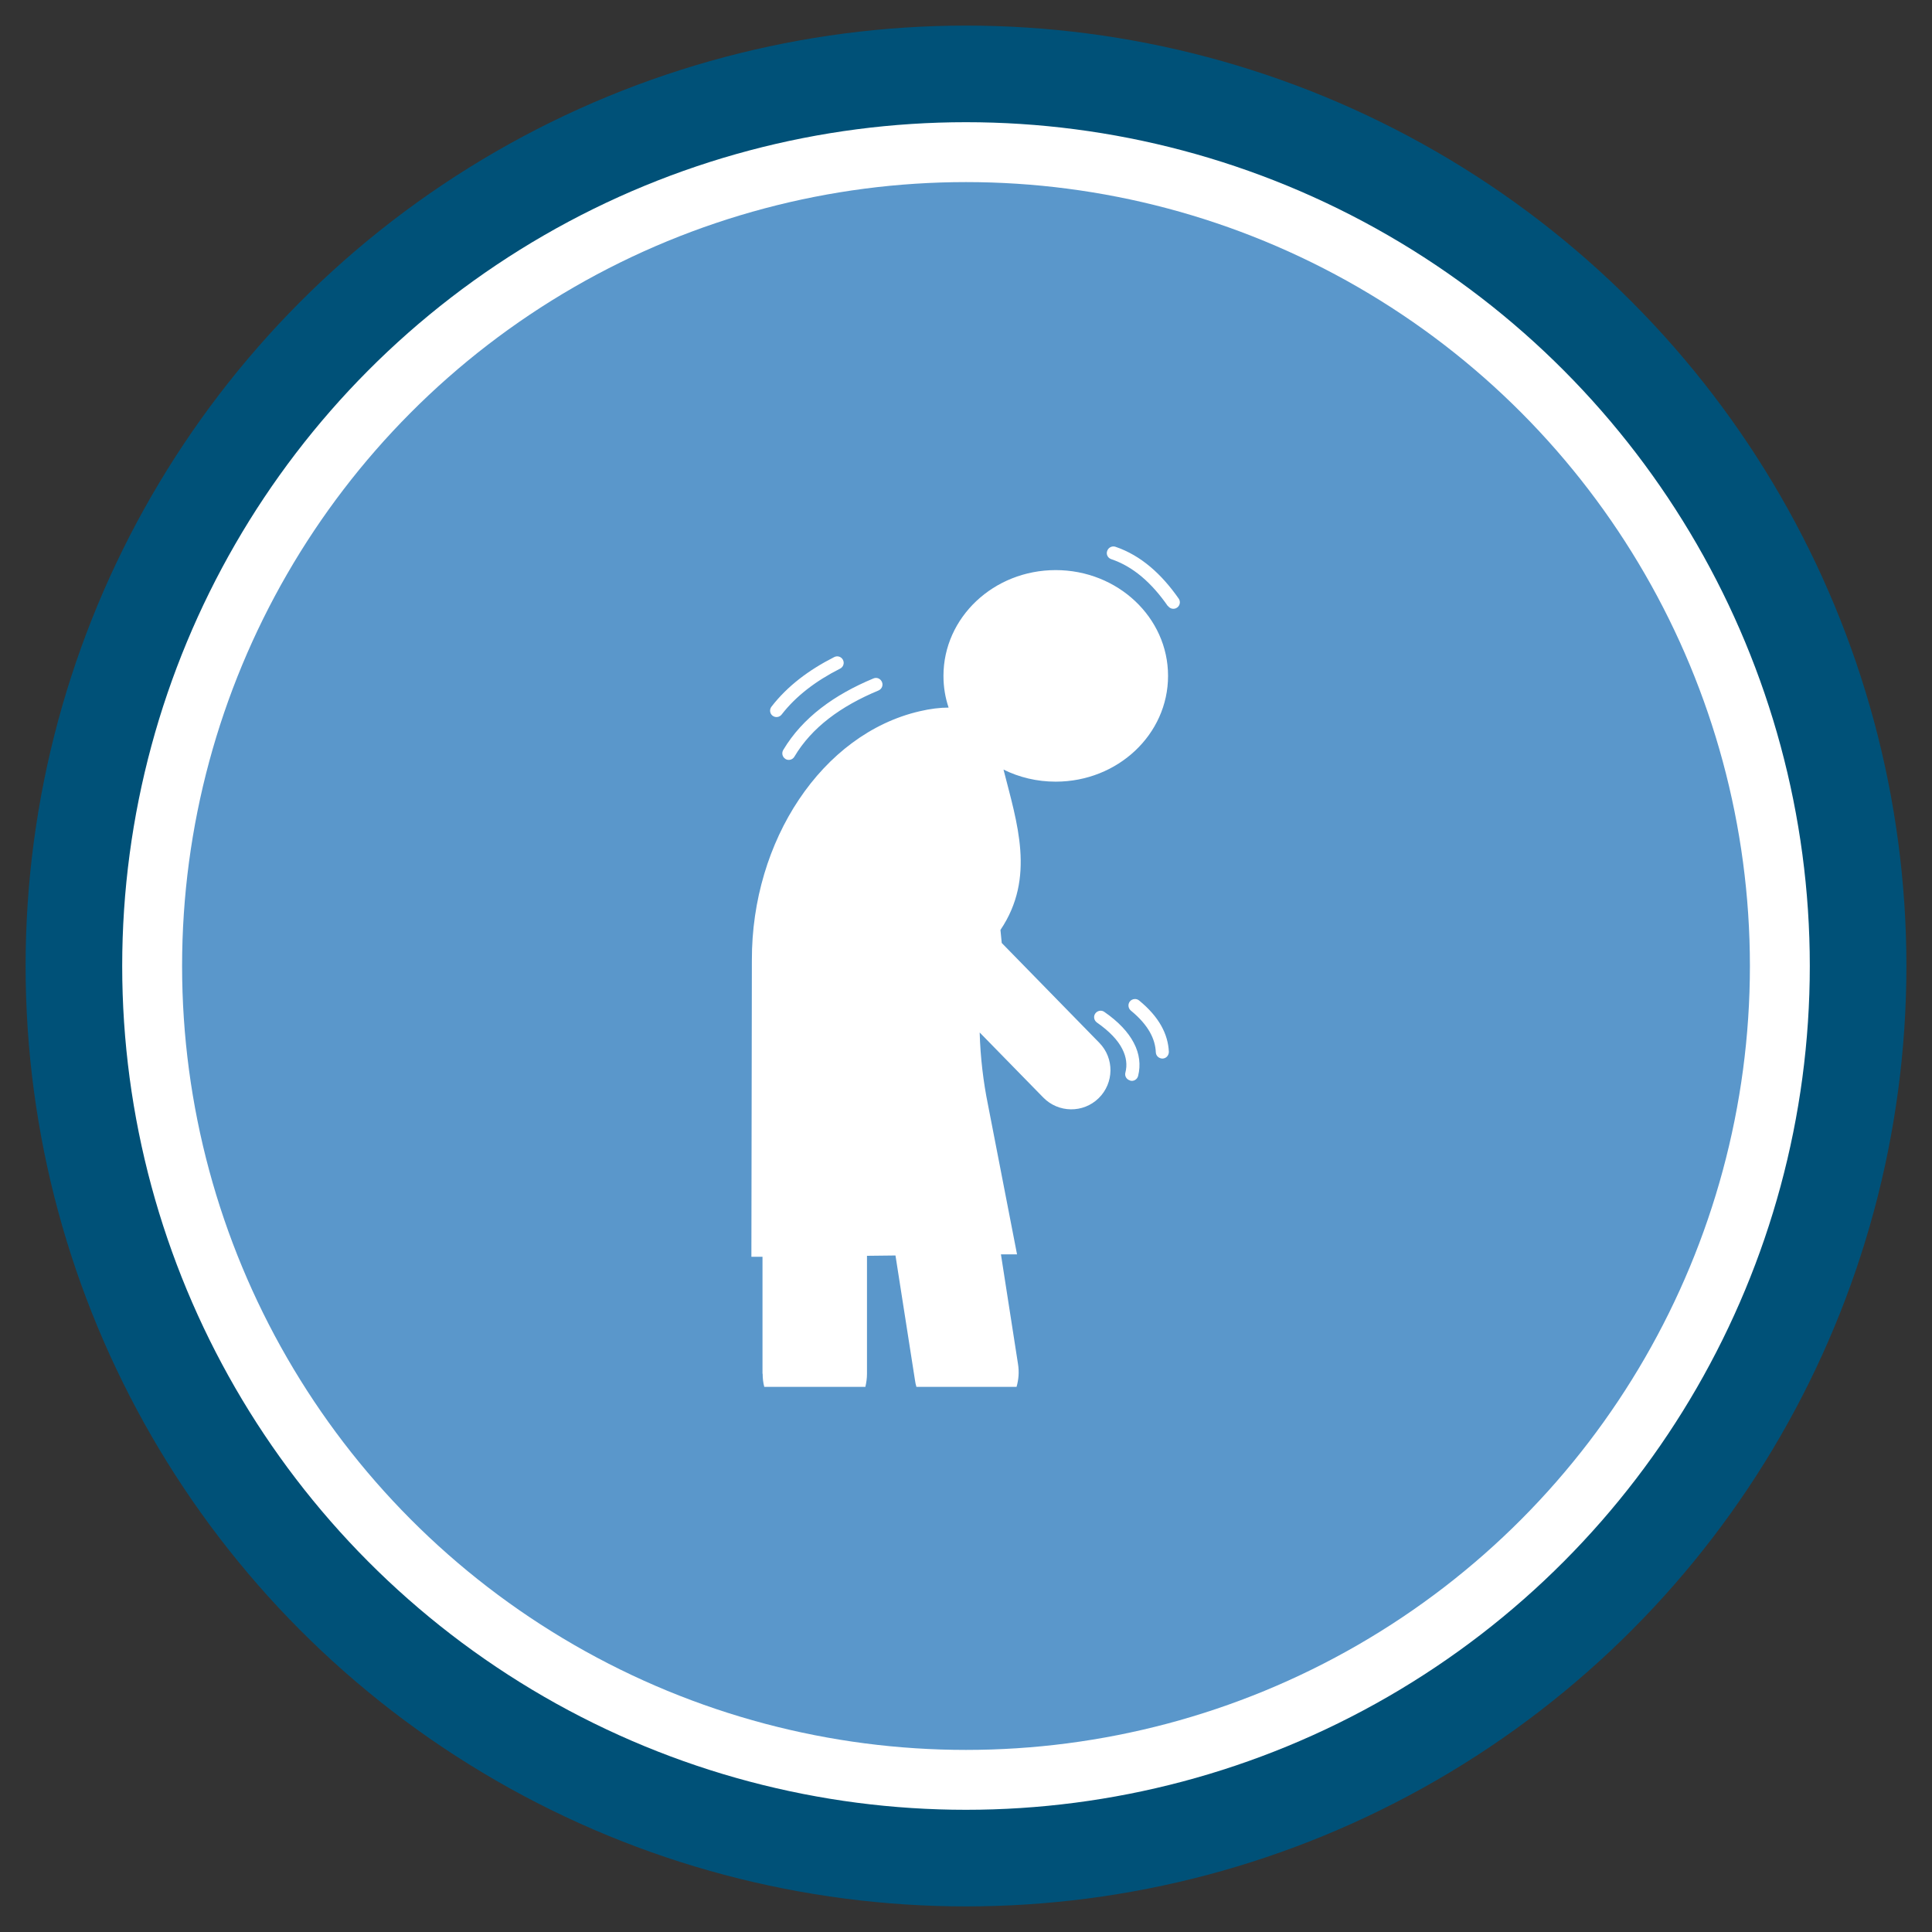 <?xml version="1.0" encoding="UTF-8"?>
<svg id="Layer_1" data-name="Layer 1" xmlns="http://www.w3.org/2000/svg" viewBox="0 0 120 120" width="100%" height="100%">
  <rect x="0" y="0" width="120" height="120" fill="#333333" stroke="none"/>
  <circle cx="60" cy="60" r="55.41" style="fill: #fff; stroke: #005178; stroke-miterlimit: 10; stroke-width: 6px;"/>
  <circle cx="60" cy="60" r="48.69" style="fill: #5a97cb; stroke-width: 0px;"/>
  <path d="m47.36,85.32v-7.26h-.69s.03-18.42.03-18.42c-.02-7.43,4.36-14.05,10.41-15.46.68-.16,1.28-.23,1.81-.23-.21-.62-.32-1.28-.32-1.97,0-3.63,3.12-6.57,6.97-6.57s6.98,2.94,6.98,6.57-3.12,6.57-6.98,6.57c-1.17,0-2.27-.27-3.24-.75.84,3.31,2,6.71-.19,9.96l.08.81,6.06,6.2c.94.96.92,2.5-.04,3.44-.96.94-2.5.92-3.44-.04l-3.95-4.04c.04,1.53.23,3.09.51,4.46l1.81,9.32h-1s1.06,6.81,1.06,6.81c.08.49.04.97-.09,1.42h-6.22c-.04-.13-.07-.27-.09-.42l-1.21-7.74-1.77.02v7.33c0,.28-.04.55-.1.81h-6.28c-.07-.26-.1-.53-.1-.81Zm22.83-18.21c-.22-.06-.35-.28-.29-.49.12-.46.07-.96-.2-1.48-.27-.53-.78-1.08-1.57-1.63-.18-.13-.23-.38-.1-.56.13-.18.38-.23.56-.1.87.6,1.48,1.25,1.83,1.92.36.68.44,1.38.27,2.06-.06.22-.28.35-.49.29Zm1.6-1.74c-.03-.81-.44-1.69-1.55-2.6-.17-.14-.2-.4-.06-.57.14-.17.4-.2.57-.06,1.25,1.02,1.8,2.1,1.85,3.19,0,.22-.16.41-.39.42-.22,0-.41-.16-.42-.39Zm-23-18.23c-.19-.11-.26-.36-.14-.56,1.2-2.01,3.17-3.43,5.6-4.44.21-.09.44.01.53.22.09.21-.01.44-.22.53-2.33.97-4.14,2.29-5.22,4.11-.11.19-.36.26-.56.14Zm-.8-2.68c-.18-.14-.21-.39-.07-.57.99-1.28,2.32-2.28,3.9-3.08.2-.1.44-.02.54.18.1.2.02.44-.18.54-1.5.76-2.73,1.69-3.63,2.85-.14.18-.39.21-.57.07Zm24.55-6.81c-1-1.44-2.15-2.46-3.52-2.92-.21-.07-.33-.3-.25-.51.07-.21.3-.33.51-.26,1.59.54,2.87,1.7,3.93,3.22.13.18.08.44-.1.56-.18.13-.44.08-.56-.1Z" marker-end="none" marker-start="none" style="fill: #fff; fill-rule: evenodd; stroke-width: 0px;"/>
</svg>